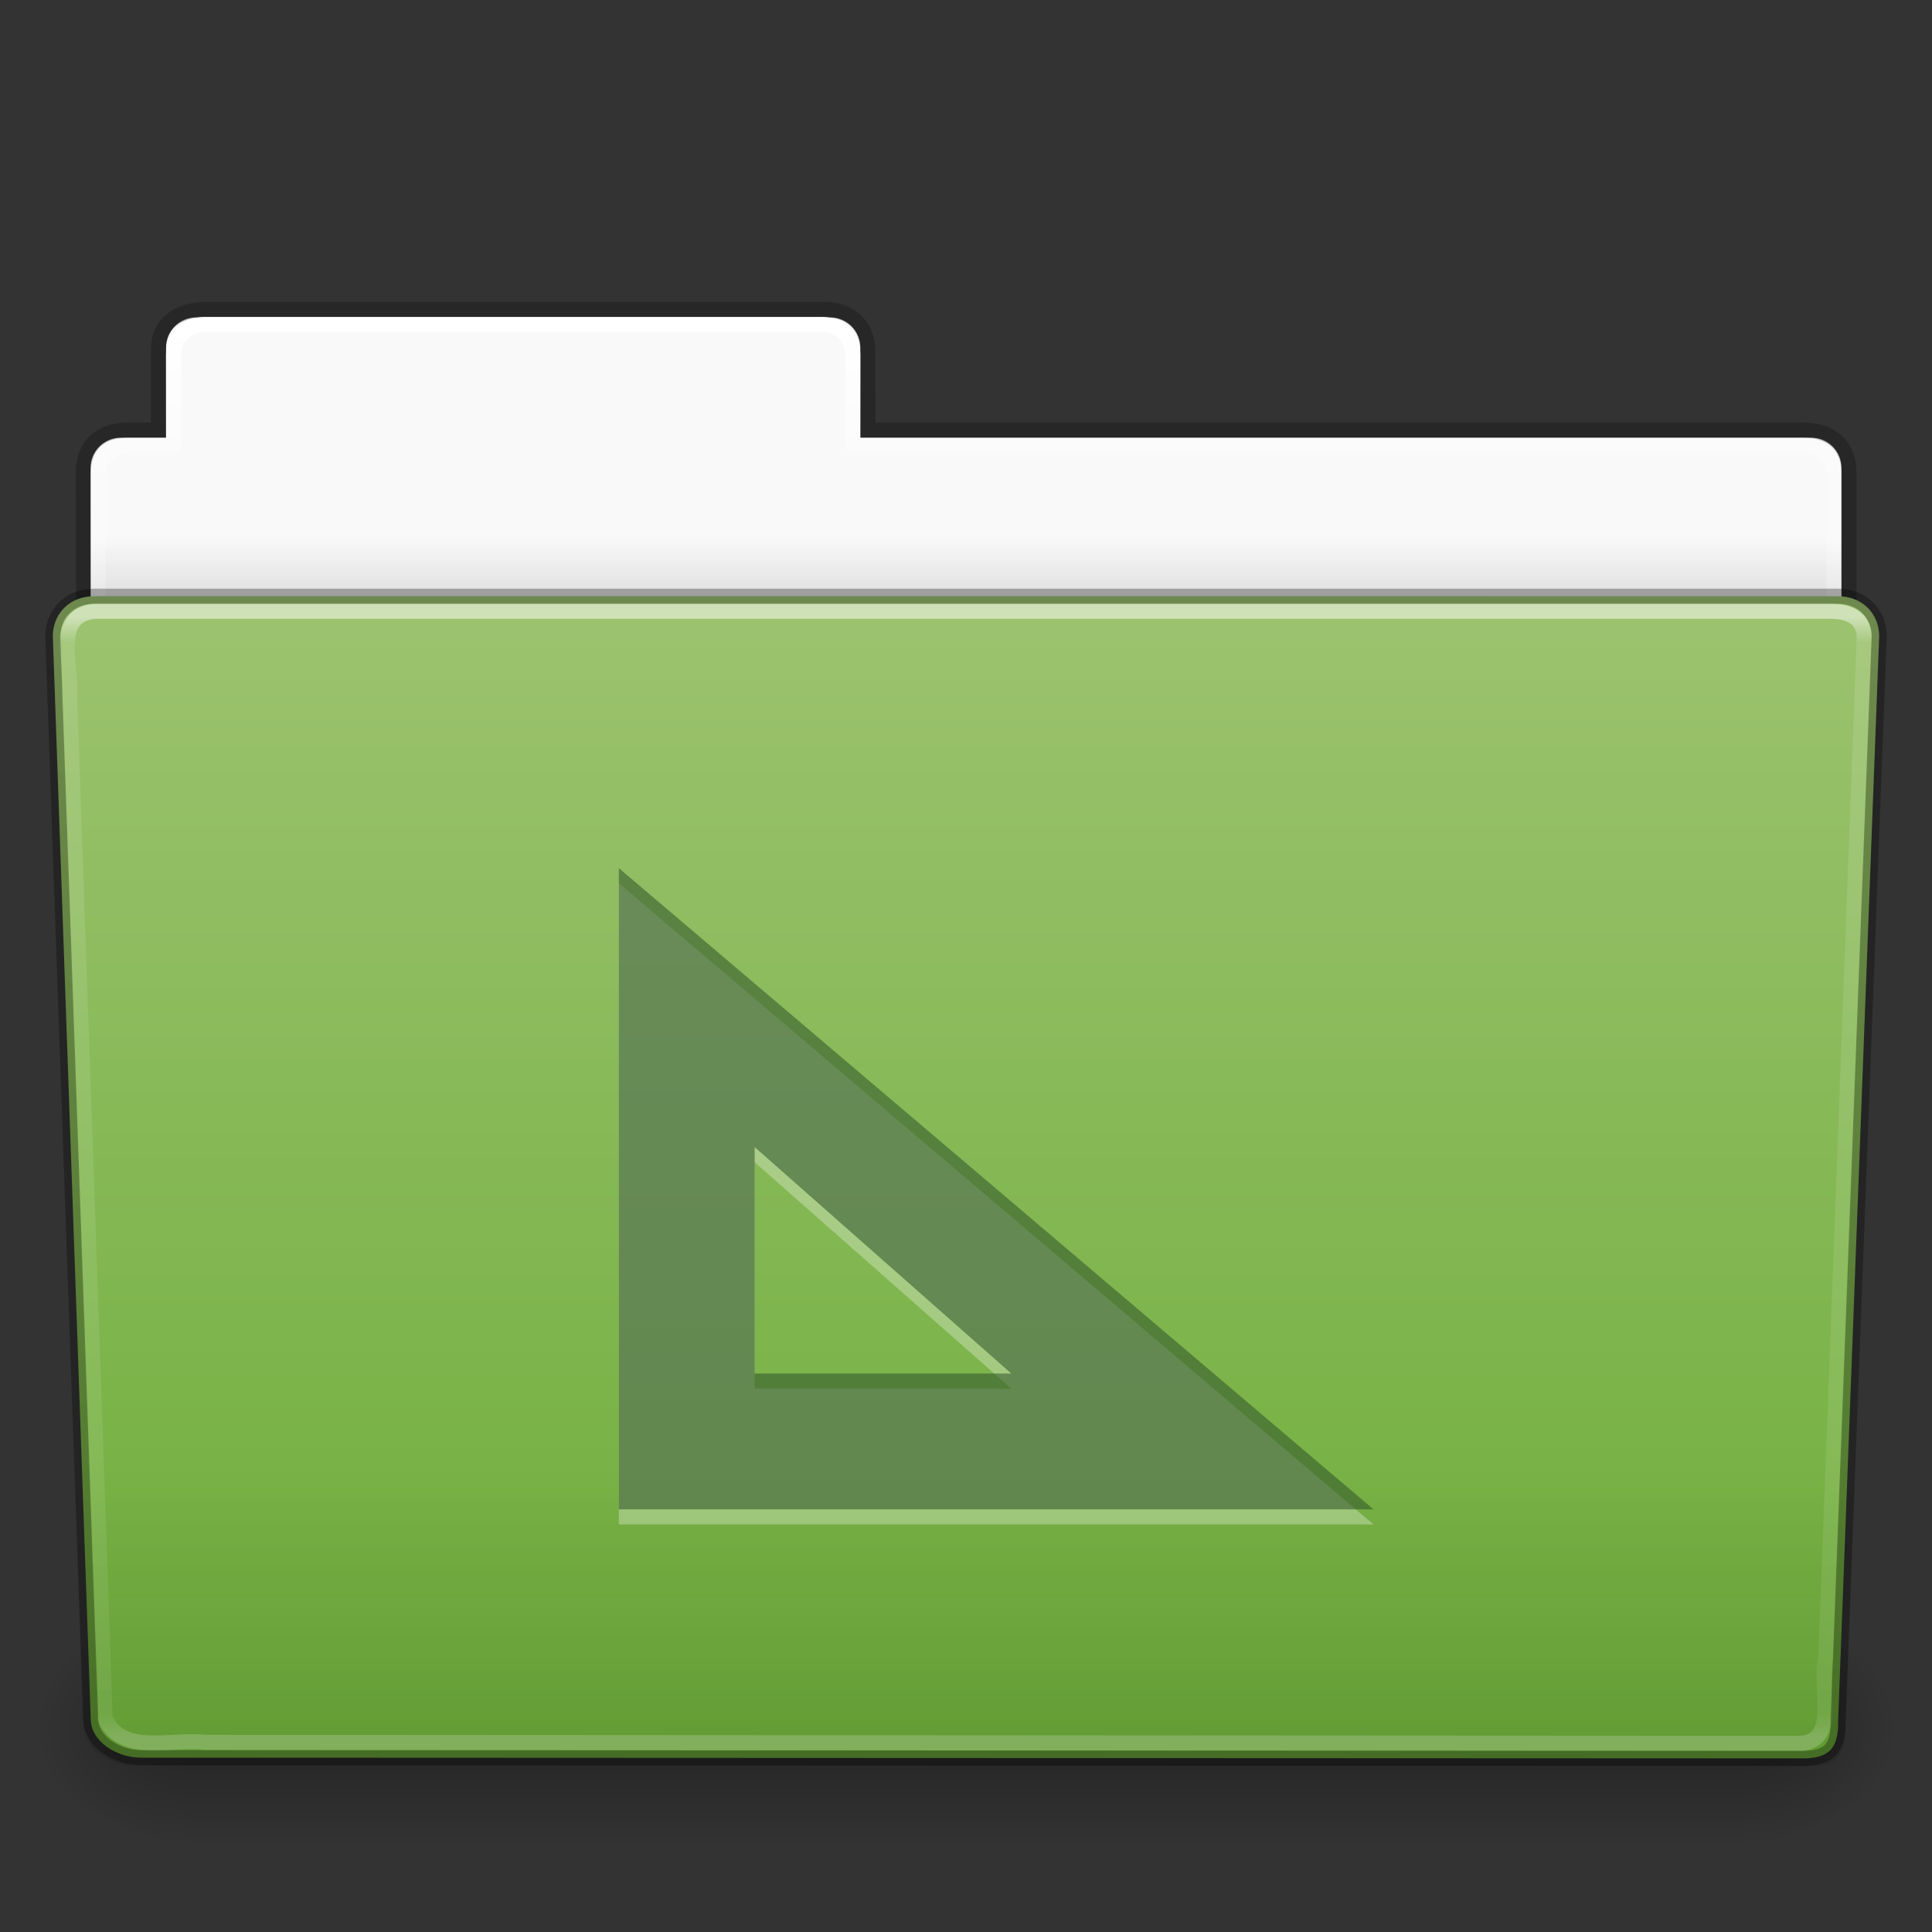 <?xml version="1.0" encoding="utf-8"?>
<!-- Generator: Adobe Illustrator 16.0.0, SVG Export Plug-In . SVG Version: 6.00 Build 0)  -->
<!DOCTYPE svg PUBLIC "-//W3C//DTD SVG 1.1//EN" "http://www.w3.org/Graphics/SVG/1.1/DTD/svg11.dtd">
<svg version="1.1"
	 id="svg28106" xmlns:dc="http://purl.org/dc/elements/1.1/" xmlns:rdf="http://www.w3.org/1999/02/22-rdf-syntax-ns#" xmlns:svg="http://www.w3.org/2000/svg" xmlns:cc="http://creativecommons.org/ns#"
	 xmlns="http://www.w3.org/2000/svg" xmlns:xlink="http://www.w3.org/1999/xlink" x="0px" y="0px" width="128px" height="128px"
	 viewBox="0 0 128 128" enable-background="new 0 0 128 128" xml:space="preserve">
<rect x="0" y="0" width="128" height="128" fill="#333333" stroke="none"/>
<g id="layer1" transform="translate(0,64)">
	
		<linearGradient id="use5361_1_" gradientUnits="userSpaceOnUse" x1="-78.009" y1="282.003" x2="-78.009" y2="279.096" gradientTransform="matrix(2.721 0 0 -2.672 276.256 725.026)">
		<stop  offset="0" style="stop-color:#F9F9F9"/>
		<stop  offset="1" style="stop-color:#C9C9C9"/>
	</linearGradient>
	<path id="use5361" fill="url(#use5361_1_)" d="M13-42.969c-1.108,0-2,0.892-2,2V-35H8c-1.108,0-2,0.892-2,2v11c0,1.108,0.892,2,2,2
		h112c1.107,0,2-0.892,2-2v-11c0-1.108-0.893-2-2-2H57v-5.969c0-1.108-0.892-2-2-2H13z"/>
	
		<linearGradient id="use5363_1_" gradientUnits="userSpaceOnUse" x1="-157.908" y1="218.999" x2="-157.908" y2="268.88" gradientTransform="matrix(2.168 0 0 -2.247 406.399 543.602)">
		<stop  offset="0" style="stop-color:#000000;stop-opacity:0.322"/>
		<stop  offset="1" style="stop-color:#000000;stop-opacity:0.278"/>
	</linearGradient>
	<path id="use5363" opacity="0.8" fill="none" stroke="url(#use5363_1_)" enable-background="new    " d="M13.663-43.5
		c-1.878,0.021-3.163,0.914-3.163,2.672v5.328c-0.96,0-1.477-0.003-2.104,0c-1.679,0.008-2.877,0.945-2.877,2.833
		C5.612-5.169,5.5-3.745,5.5-1.411c3.906,0,117-9.886,117-14.142v-17.142c0-1.758-1.158-2.826-3.036-2.805H57.5v-5.199
		c0-1.758-1.188-2.801-2.948-2.801H13.663L13.663-43.5z"/>
	
		<linearGradient id="use5365_1_" gradientUnits="userSpaceOnUse" x1="-65.001" y1="286.092" x2="-65.001" y2="250.641" gradientTransform="matrix(2.666 0 0 -2.647 237.282 714.53)">
		<stop  offset="0" style="stop-color:#FFFFFF"/>
		<stop  offset="0.109" style="stop-color:#FFFFFF;stop-opacity:0.235"/>
		<stop  offset="0.979" style="stop-color:#FFFFFF;stop-opacity:0.157"/>
		<stop  offset="1" style="stop-color:#FFFFFF;stop-opacity:0.392"/>
	</linearGradient>
	<path id="use5365" fill="none" stroke="url(#use5365_1_)" stroke-width="1" stroke-linecap="round" stroke-linejoin="round" d="
		M13.5-42.5c-1.108,0-2,0.892-2,2v6h-3c-1.108,0-2,0.892-2,2v11c0,1.108,0.892,2,2,2h111c1.107,0,2-0.892,2-2v-11
		c0-1.108-0.893-2-2-2h-63v-6c0-1.108-0.892-2-2-2H13.5z"/>
	<g id="use5367" transform="matrix(1.003,0,0,0.992,-0.163,-57.066)">
		
			<linearGradient id="rect22470_1_" gradientUnits="userSpaceOnUse" x1="1254.826" y1="-4975.172" x2="1254.826" y2="-5218.029" gradientTransform="matrix(0.214 0 0 -0.066 -204.55 -227.906)">
			<stop  offset="0" style="stop-color:#000000;stop-opacity:0"/>
			<stop  offset="0.5" style="stop-color:#000000"/>
			<stop  offset="1" style="stop-color:#000000;stop-opacity:0"/>
		</linearGradient>
		
			<rect id="rect22470" x="12.463" y="99.87" opacity="0.3" fill="url(#rect22470_1_)" enable-background="new    " width="103.051" height="16.13"/>
		
			<radialGradient id="path22472_1_" cx="3277.338" cy="-5096.14" r="117.149" gradientTransform="matrix(0.083 0 0 -0.066 -156.257 -227.906)" gradientUnits="userSpaceOnUse">
			<stop  offset="0" style="stop-color:#000000"/>
			<stop  offset="1" style="stop-color:#000000;stop-opacity:0"/>
		</radialGradient>
		<path id="path22472" opacity="0.3" fill="url(#path22472_1_)" enable-background="new    " d="M115.514,99.87V116
			c4.264,0.03,10.306-3.614,10.306-8.066S121.063,99.87,115.514,99.87z"/>
		
			<radialGradient id="path22474_1_" cx="-2534.62" cy="-5096.14" r="117.146" gradientTransform="matrix(-0.083 0 0 -0.066 -198.167 -227.906)" gradientUnits="userSpaceOnUse">
			<stop  offset="0" style="stop-color:#000000"/>
			<stop  offset="1" style="stop-color:#000000;stop-opacity:0"/>
		</radialGradient>
		<path id="path22474" opacity="0.3" fill="url(#path22474_1_)" enable-background="new    " d="M12.463,99.87V116
			c-4.263,0.03-10.305-3.614-10.305-8.066S6.914,99.87,12.463,99.87z"/>
	</g>
	
		<linearGradient id="use5369_1_" gradientUnits="userSpaceOnUse" x1="-74.64" y1="52.69" x2="-74.64" y2="-22.309" gradientTransform="matrix(1 0 0 -1.027 138.64 29.082)">
		<stop  offset="0" style="stop-color:#9DC370"/>
		<stop  offset="1" style="stop-color:#6DAD39"/>
	</linearGradient>
	<path id="use5369" fill="url(#use5369_1_)" d="M6.25-24.5l115.5,0.001c1.668,0,2.75,1.184,2.75,2.655l-2.717,71.781
		c0.039,1.861-0.55,2.6-2.488,2.561L9.362,52.451c-1.669,0-3.352-1.099-3.352-2.57L3.5-21.844C3.5-23.315,4.582-24.5,6.25-24.5z"/>
	
		<linearGradient id="use5371_1_" gradientUnits="userSpaceOnUse" x1="-129.856" y1="247.33" x2="-129.856" y2="260.36" gradientTransform="matrix(3.037 0 0 -2.691 458.349 733.742)">
		<stop  offset="0" style="stop-color:#0A0A0A;stop-opacity:0.498"/>
		<stop  offset="1" style="stop-color:#0A0A0A;stop-opacity:0"/>
	</linearGradient>
	<path id="use5371" opacity="0.4" fill="url(#use5371_1_)" enable-background="new    " d="M5.773-25l116.454,0.001
		c1.684,0,2.773,1.199,2.773,2.69l-2.738,72.713c0.038,1.886-0.555,2.634-2.51,2.594L8.91,52.951c-1.683,0-3.379-1.113-3.379-2.604
		L3-22.309C3-23.8,4.09-25,5.773-25z"/>
	
		<linearGradient id="use5373_1_" gradientUnits="userSpaceOnUse" x1="-65.009" y1="281.185" x2="-65.009" y2="253.886" gradientTransform="matrix(2.666 0 0 -2.717 237.282 740.895)">
		<stop  offset="0" style="stop-color:#FFFFFF"/>
		<stop  offset="0.022" style="stop-color:#FFFFFF;stop-opacity:0.235"/>
		<stop  offset="0.979" style="stop-color:#FFFFFF;stop-opacity:0.157"/>
		<stop  offset="1" style="stop-color:#FFFFFF;stop-opacity:0.392"/>
	</linearGradient>
	
		<path id="use5373" opacity="0.5" fill="none" stroke="url(#use5373_1_)" stroke-width="1" stroke-linecap="round" stroke-linejoin="round" enable-background="new    " d="
		M6.25-23.5c-2.849,0.297-1.409,3.767-1.64,5.72C5.396,4.768,6.185,27.316,6.969,49.864c1.188,2.489,4.43,1.282,6.638,1.574
		c35.235,0.021,70.47,0.041,105.706,0.062c2.566-0.165,1.157-3.818,1.654-5.655c0.854-22.569,2.542-67.571,2.542-67.571
		c0-1.162-0.78-1.773-2.207-1.773C84.213-23.5,43.339-23.5,6.25-23.5L6.25-23.5z"/>
	
		<path id="path3369-7-3" opacity="0.3" fill="none" stroke="#000000" stroke-width="1" stroke-linecap="round" stroke-linejoin="round" enable-background="new    " d="
		M6.25-24.5l115.5,0.001c1.668,0,2.75,1.184,2.75,2.655l-2.717,71.781c0.039,1.861-0.55,2.6-2.488,2.561L9.362,52.451
		c-1.669,0-3.352-1.099-3.352-2.57L3.5-21.844C3.5-23.315,4.582-24.5,6.25-24.5z"/>
	<path id="path4048" opacity="0.3" fill="#FFFFFF" enable-background="new    " d="M41-5.484V37h50L41-5.484z M50,13l17,15H50V13z"
		/>
	<path id="path181" fill="#30542B" fill-opacity="0.552" d="M41-6.484V36h50L41-6.484z M50,12l17,15H50V12z"/>
</g>
</svg>
